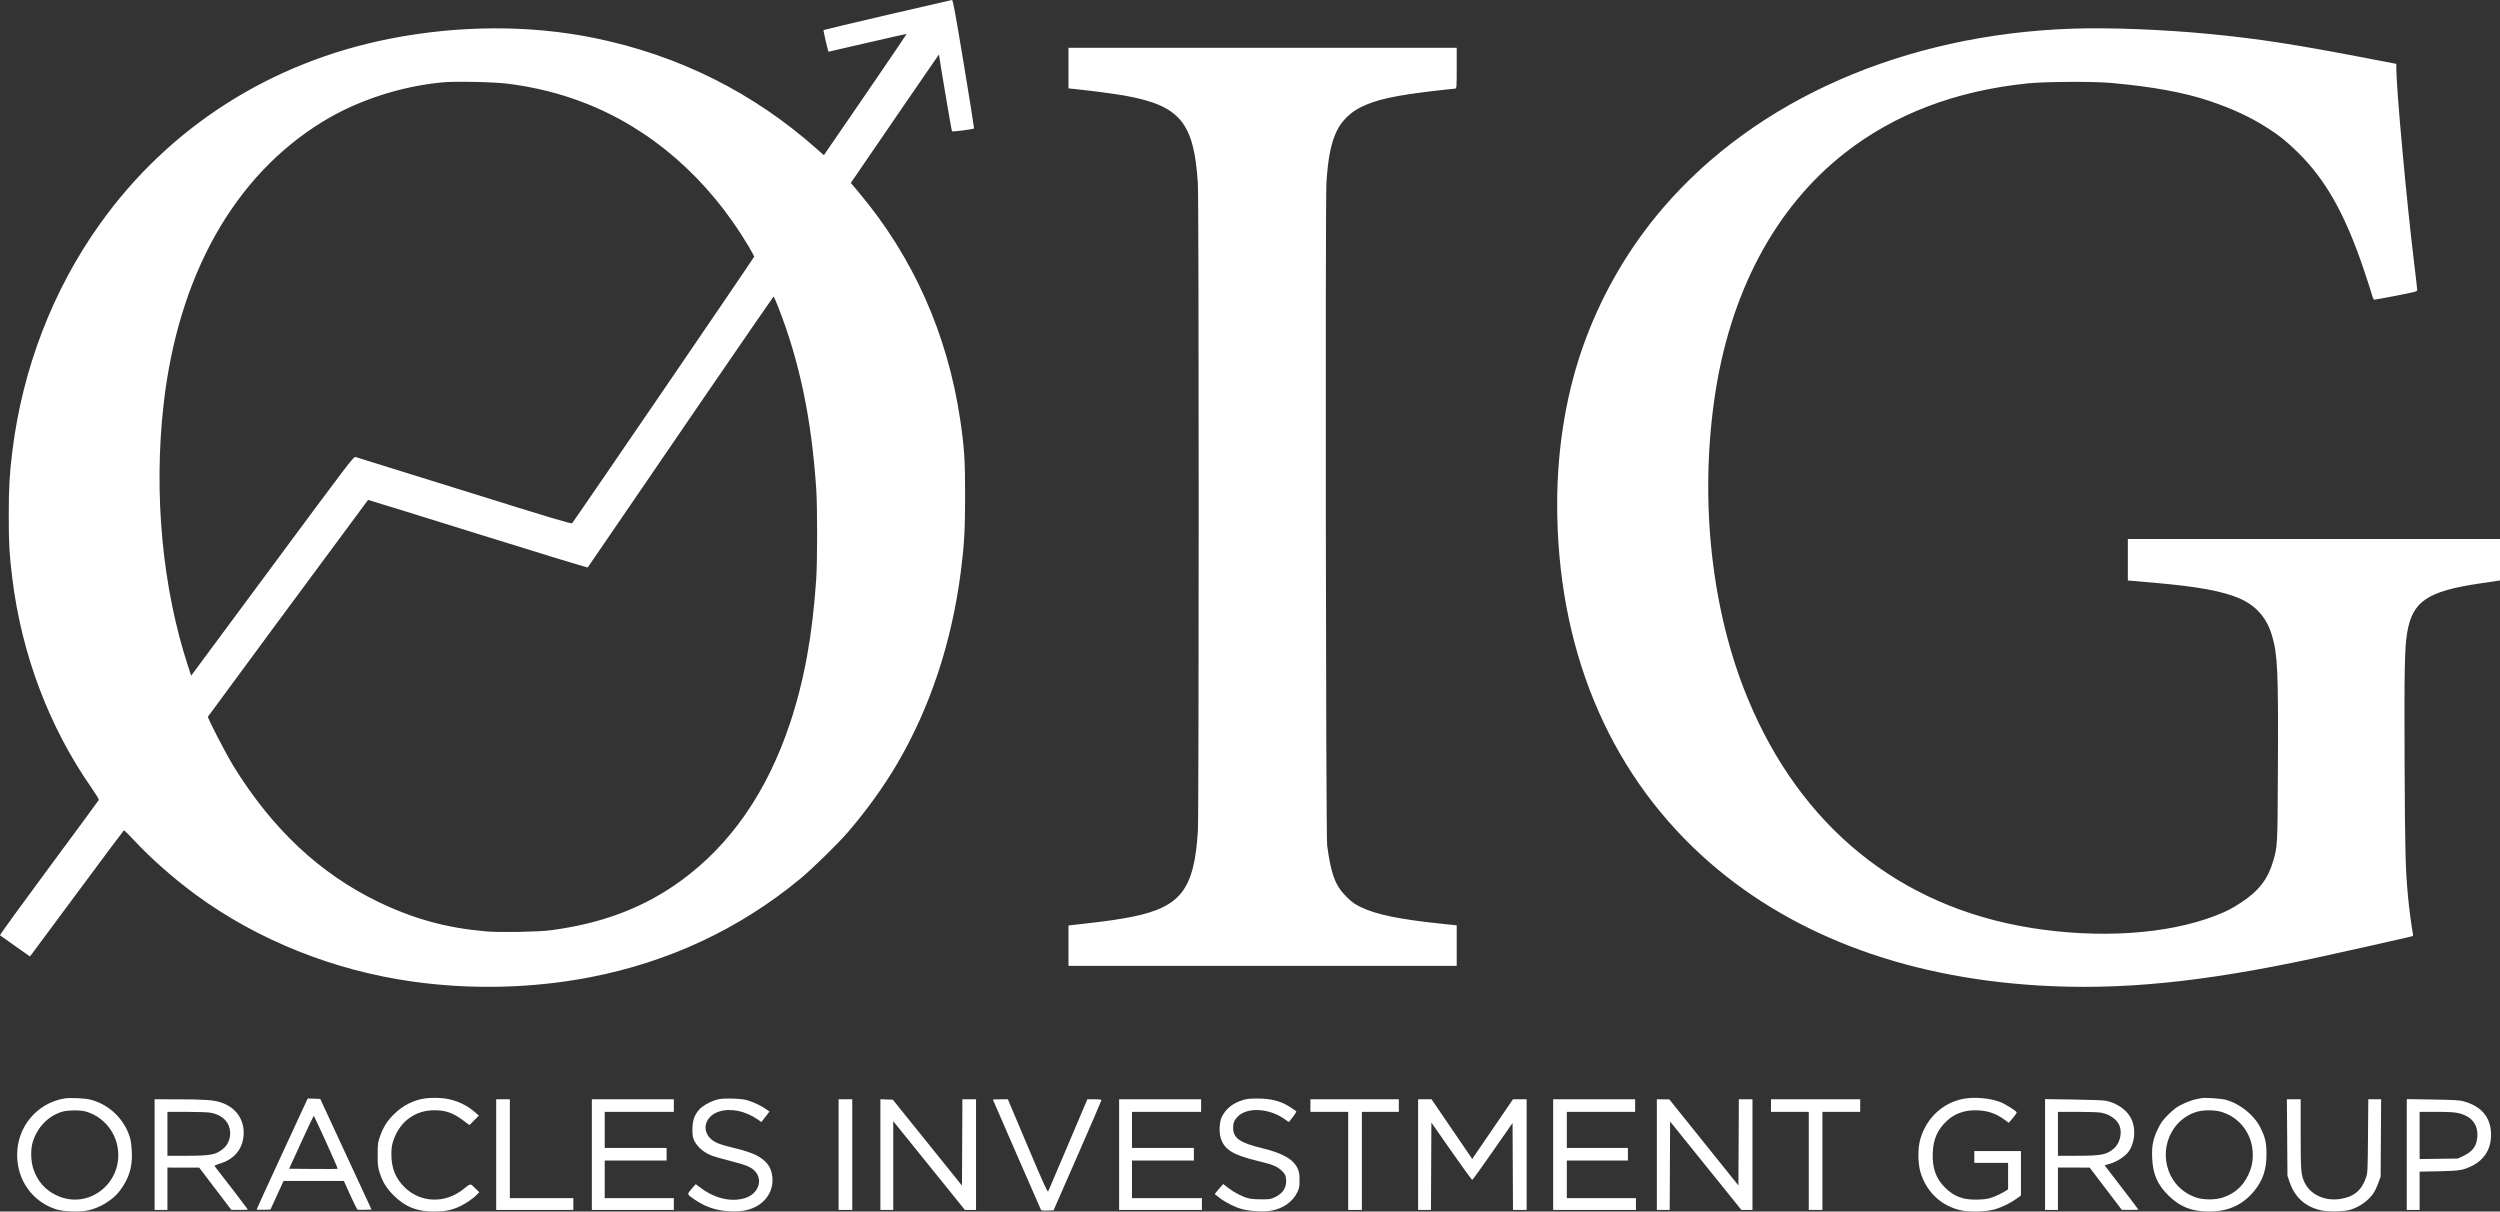 <svg width="130" height="63" viewBox="0 0 130 63" fill="none" xmlns="http://www.w3.org/2000/svg">
<rect x="0" y="0" width="130" height="63" fill="#333333" stroke="none"/>
<path fill-rule="evenodd" clip-rule="evenodd" d="M46.141 0.774C44.327 1.197 42.835 1.552 42.824 1.563C42.804 1.582 43.06 2.689 43.085 2.689C43.093 2.689 44.007 2.478 45.117 2.22C46.226 1.963 47.14 1.757 47.146 1.764C47.153 1.771 46.187 3.193 45 4.924L42.84 8.071L42.51 7.777C39.181 4.813 35.306 2.876 30.906 1.976C27.571 1.294 23.857 1.308 20.264 2.015C14.073 3.235 8.786 6.614 5.197 11.645C2.745 15.082 1.176 19.152 0.643 23.458C0.493 24.672 0.456 25.335 0.455 26.804C0.455 28.266 0.488 28.857 0.642 30.094C1.132 34.049 2.56 37.818 4.766 40.978C4.983 41.289 5.151 41.566 5.14 41.594C5.129 41.623 3.96 43.212 2.543 45.125C1.126 47.039 -0.019 48.618 0 48.635C0.019 48.652 0.377 48.906 0.796 49.2L1.557 49.735L1.659 49.603C1.716 49.531 2.808 48.057 4.088 46.329C5.367 44.601 6.428 43.182 6.445 43.176C6.463 43.17 6.711 43.416 6.997 43.722C7.863 44.652 9.053 45.699 10.191 46.534C13.391 48.88 17.337 50.461 21.434 51.039C24.506 51.472 27.699 51.395 30.692 50.815C34.788 50.021 38.446 48.308 41.601 45.707C42.221 45.196 43.555 43.892 44.08 43.285C45.039 42.175 45.968 40.886 46.662 39.699C48.366 36.788 49.484 33.417 49.958 29.763C50.139 28.36 50.184 27.59 50.186 25.805C50.188 23.959 50.145 23.288 49.937 21.867C49.28 17.389 47.482 13.353 44.643 9.987L44.242 9.512C45.504 7.663 48.831 2.809 48.831 2.831C48.828 2.954 49.477 6.795 49.505 6.827C49.536 6.86 50.608 6.722 50.652 6.678C50.661 6.669 50.42 5.162 50.117 3.329C49.663 0.586 49.554 -0.004 49.501 1.77719e-05C49.466 0.003 47.954 0.351 46.141 0.774ZM107.723 1.492C99.011 1.798 91.324 5.17 86.48 10.809C84.75 12.822 83.371 15.166 82.435 17.684C81.475 20.267 80.974 23.192 80.973 26.213C80.972 33.624 83.579 39.977 88.461 44.457C92.856 48.491 98.85 50.811 105.988 51.244C110.237 51.501 114.462 51.085 120.303 49.835C121.387 49.603 124.895 48.818 125.334 48.71C125.485 48.673 125.494 48.662 125.47 48.549C125.403 48.219 125.273 47.234 125.216 46.615C125.082 45.177 125.061 44.332 125.039 39.76C125.017 34.967 125.042 33.668 125.171 32.905C125.448 31.263 126.22 30.742 128.976 30.336C129.367 30.278 129.757 30.22 129.843 30.207L130 30.184V29.106V28.028H120.324H110.648V29.106V30.185L110.91 30.208C111.053 30.221 111.603 30.269 112.132 30.315C114.278 30.501 115.589 30.744 116.437 31.11C117.318 31.491 117.871 32.12 118.146 33.055C118.435 34.032 118.475 34.915 118.452 39.78C118.433 44.052 118.435 44.004 118.193 44.816C117.922 45.725 117.444 46.338 116.547 46.926C116.042 47.257 115.787 47.388 115.2 47.616C112.707 48.586 109.122 48.82 105.578 48.245C98.762 47.138 93.64 42.983 90.886 36.327C89.008 31.79 88.379 26.143 89.149 20.745C89.933 15.248 92.294 10.798 95.938 7.949C98.524 5.927 101.695 4.721 105.445 4.335C106.335 4.243 108.886 4.23 109.792 4.313C111.972 4.513 113.561 4.804 114.887 5.248C116.073 5.645 117.034 6.091 117.905 6.652C118.562 7.074 118.88 7.331 119.491 7.928C120.934 9.341 121.947 11.14 122.915 14.012C123.105 14.573 123.293 15.156 123.334 15.307C123.387 15.502 123.428 15.583 123.476 15.583C123.512 15.583 124.027 15.488 124.619 15.373C125.625 15.177 125.695 15.157 125.695 15.075C125.695 15.027 125.62 14.373 125.528 13.622C125.143 10.464 124.609 4.618 124.608 3.55L124.608 3.321L123.156 3.042C119.359 2.311 117.489 2.021 114.953 1.772C112.534 1.535 109.664 1.423 107.723 1.492ZM55.561 3.54V4.596L56.031 4.645C56.817 4.727 58.021 4.888 58.508 4.976C61.363 5.492 62.09 6.37 62.289 9.544C62.346 10.453 62.347 42.277 62.29 43.208C62.104 46.247 61.4 47.164 58.863 47.674C58.225 47.802 57.521 47.904 56.407 48.029L55.561 48.124V49.175V50.226H65.655H75.749V49.172V48.118L75.069 48.047C72.789 47.81 71.594 47.567 70.775 47.175C70.451 47.02 70.315 46.924 70.041 46.657C69.44 46.072 69.218 45.492 69.012 43.963C68.943 43.452 68.909 10.511 68.976 9.462C69.059 8.184 69.222 7.392 69.532 6.771C69.778 6.278 70.231 5.836 70.754 5.578C71.579 5.17 72.5 4.969 74.74 4.707C75.213 4.652 75.634 4.606 75.675 4.606C75.743 4.606 75.749 4.532 75.749 3.545V2.485H65.655H55.561V3.54ZM26.45 4.357C27.869 4.546 29.094 4.852 30.337 5.328C33.836 6.67 36.826 9.273 38.921 12.8C39.084 13.076 39.219 13.321 39.219 13.344C39.219 13.386 29.852 27.101 29.751 27.206C29.708 27.252 28.76 26.968 24.145 25.526C21.091 24.572 18.544 23.779 18.485 23.765C18.384 23.74 18.163 24.032 14.16 29.438L9.94 35.136L9.782 34.653C8.444 30.574 7.985 25.697 8.502 21.071C9.254 14.348 12.17 9.153 16.775 6.329C18.573 5.227 20.8 4.495 23.002 4.283C23.682 4.218 25.729 4.262 26.45 4.357ZM40.473 15.981C41.578 18.808 42.197 21.766 42.442 25.396C42.507 26.361 42.507 29.148 42.442 30.13C42.249 33.016 41.821 35.378 41.091 37.577C39.901 41.159 38.013 43.896 35.428 45.785C33.505 47.191 31.329 48.02 28.635 48.374C27.987 48.459 26.011 48.495 25.297 48.434C23.241 48.259 21.526 47.791 19.679 46.901C16.646 45.438 14.174 43.124 12.157 39.862C11.75 39.203 10.785 37.34 10.814 37.267C10.826 37.235 17.097 28.744 19.139 25.995C19.144 25.988 21.711 26.783 24.844 27.762C27.976 28.74 30.55 29.525 30.563 29.506C34.197 24.178 40.205 15.42 40.225 15.42C40.241 15.42 40.352 15.672 40.473 15.981ZM3.331 57.123C1.91 57.374 0.891 58.598 0.891 60.055C0.891 61.367 1.678 62.474 2.898 62.878C3.28 63.005 4.142 63.036 4.589 62.938C5.211 62.803 5.872 62.394 6.226 61.925C6.703 61.294 6.889 60.701 6.857 59.917C6.845 59.648 6.806 59.323 6.77 59.196C6.49 58.215 5.698 57.44 4.713 57.183C4.414 57.105 3.628 57.071 3.331 57.123ZM22.145 57.111C21.527 57.194 20.972 57.467 20.511 57.916C20.137 58.279 19.937 58.594 19.756 59.101C19.649 59.401 19.64 59.478 19.639 60.04C19.637 60.57 19.65 60.693 19.735 60.958C19.902 61.479 20.1 61.8 20.493 62.183C21.096 62.772 21.677 62.999 22.58 62.998C23.127 62.997 23.455 62.935 23.862 62.755C24.173 62.617 24.585 62.341 24.788 62.133L24.924 61.995L24.697 61.776C24.439 61.528 24.499 61.52 24.067 61.858C23.12 62.599 21.855 62.546 21.03 61.73C20.56 61.265 20.346 60.719 20.352 59.999C20.355 59.67 20.377 59.529 20.467 59.272C20.804 58.308 21.593 57.734 22.582 57.734C23.192 57.734 23.552 57.864 24.119 58.286L24.411 58.503L24.657 58.258L24.903 58.013L24.694 57.83C24.274 57.462 23.741 57.216 23.166 57.125C22.905 57.083 22.399 57.076 22.145 57.111ZM102.08 57.142C101.015 57.352 100.177 58.137 99.858 59.226C99.723 59.684 99.724 60.469 99.859 60.935C100.16 61.974 100.942 62.714 101.977 62.939C102.473 63.046 103.367 63.008 103.815 62.859C104.194 62.733 104.575 62.539 104.881 62.317L105.089 62.165V61.01V59.856H103.877H102.665V60.162V60.468H103.543H104.421V61.158V61.847L104.211 61.978C104.096 62.05 103.856 62.165 103.678 62.234C103.41 62.337 103.278 62.361 102.901 62.377C102.128 62.411 101.638 62.241 101.161 61.774C100.669 61.294 100.47 60.737 100.504 59.938C100.534 59.231 100.742 58.756 101.224 58.297C101.617 57.923 102.112 57.735 102.707 57.735C103.309 57.736 103.767 57.883 104.24 58.228L104.457 58.386L104.67 58.136C104.788 57.999 104.877 57.866 104.868 57.842C104.841 57.762 104.283 57.413 104.013 57.307C103.483 57.099 102.66 57.029 102.08 57.142ZM114.473 57.104C114.427 57.114 114.286 57.143 114.159 57.167C114.033 57.191 113.752 57.294 113.534 57.396C113.201 57.552 113.082 57.637 112.777 57.935C112.471 58.233 112.384 58.35 112.224 58.675C111.958 59.215 111.886 59.573 111.913 60.218C111.949 61.064 112.19 61.612 112.777 62.183C113.377 62.767 113.968 62.996 114.874 62.998C115.873 62.999 116.621 62.658 117.22 61.93C117.665 61.389 117.857 60.819 117.857 60.04C117.857 59.417 117.796 59.147 117.538 58.632C117.21 57.974 116.466 57.381 115.727 57.186C115.482 57.121 114.64 57.066 114.473 57.104ZM14.674 59.989C13.944 61.566 13.347 62.871 13.347 62.888C13.347 62.906 13.508 62.914 13.705 62.908L14.063 62.896L14.405 62.152L14.747 61.407L16.314 61.408L17.882 61.408L18.214 62.147C18.396 62.552 18.567 62.892 18.593 62.902C18.619 62.912 18.794 62.915 18.98 62.908L19.319 62.896L17.986 60.019L16.653 57.143L16.327 57.132L16.001 57.12L14.674 59.989ZM37.17 57.215C36.85 57.322 36.504 57.528 36.353 57.703C36.122 57.972 36.028 58.22 36.009 58.612C35.999 58.815 36.012 59.055 36.038 59.148C36.148 59.545 36.541 59.92 37.041 60.104C37.17 60.151 37.595 60.271 37.986 60.371C38.772 60.571 39.051 60.684 39.245 60.885C39.701 61.358 39.435 62.091 38.73 62.304C38.02 62.518 37.178 62.324 36.449 61.778L36.177 61.575L35.962 61.822C35.715 62.107 35.712 62.094 36.102 62.364C36.673 62.759 37.223 62.947 37.923 62.985C38.484 63.016 38.886 62.951 39.258 62.77C39.89 62.46 40.237 61.851 40.16 61.185C40.12 60.839 39.995 60.583 39.763 60.371C39.429 60.066 39.02 59.898 38.027 59.658C37.428 59.513 37.193 59.419 36.986 59.242C36.448 58.78 36.669 58.022 37.407 57.795C38.001 57.613 38.769 57.772 39.395 58.208L39.593 58.345L39.803 58.074L40.014 57.802L39.815 57.663C39.517 57.456 39.05 57.249 38.73 57.183C38.572 57.15 38.223 57.124 37.944 57.124C37.536 57.124 37.392 57.141 37.17 57.215ZM64.579 57.218C64.086 57.382 63.762 57.645 63.542 58.061C63.413 58.306 63.38 58.849 63.475 59.169C63.655 59.771 64.11 60.057 65.375 60.362C66.186 60.558 66.413 60.649 66.643 60.872C66.8 61.024 66.844 61.098 66.867 61.251C66.935 61.694 66.749 62.032 66.321 62.243C66.088 62.358 66.043 62.366 65.592 62.366C65.305 62.366 65.027 62.343 64.902 62.308C64.588 62.222 64.182 62.012 63.878 61.779L63.607 61.57L63.469 61.723C63.394 61.807 63.295 61.925 63.249 61.985L63.167 62.093L63.408 62.281C63.726 62.528 64.204 62.769 64.59 62.875C64.992 62.986 65.684 63.025 66.081 62.959C66.706 62.856 67.223 62.496 67.46 61.998C67.562 61.784 67.576 61.706 67.575 61.366C67.575 61.05 67.556 60.939 67.477 60.766C67.255 60.278 66.707 59.965 65.607 59.699C64.472 59.424 64.129 59.184 64.124 58.662C64.121 58.409 64.165 58.286 64.319 58.107C64.803 57.545 66.024 57.607 66.858 58.236C66.945 58.302 67.022 58.349 67.028 58.341C67.035 58.333 67.131 58.209 67.241 58.067C67.352 57.924 67.425 57.795 67.403 57.781C67.382 57.767 67.275 57.693 67.165 57.618C66.651 57.267 66.135 57.123 65.383 57.124C64.949 57.124 64.813 57.14 64.579 57.218ZM8.039 60.04V62.916H8.373H8.707V61.815V60.713L9.533 60.715L10.358 60.716L11.194 61.815L12.03 62.914L12.459 62.915C12.694 62.916 12.887 62.906 12.887 62.893C12.887 62.876 11.679 61.299 11.165 60.646C11.14 60.614 11.216 60.574 11.417 60.514C12.175 60.289 12.62 59.758 12.668 59.021C12.718 58.224 12.269 57.58 11.483 57.325C11.101 57.201 10.605 57.165 9.24 57.164L8.039 57.163V60.04ZM25.802 60.04V62.916H27.808H29.814V62.611V62.304H28.163H26.512V59.734V57.163H26.157H25.802V60.04ZM30.776 60.04V62.916H32.907H35.039V62.611V62.304H33.242H31.445V61.325V60.346H33.054H34.663V60.019V59.693H33.054H31.445V58.754V57.816H33.242H35.039V57.489V57.163H32.907H30.776V60.04ZM43.607 60.04V62.916H43.962H44.318V60.04V57.163H43.962H43.607V60.04ZM45.781 60.038V62.916H46.115H46.449V60.608V58.3L48.312 60.608L50.174 62.916H50.464H50.754V60.04V57.163H50.399H50.044L50.034 59.407L50.023 61.651L48.225 59.417L46.427 57.184L46.104 57.172L45.781 57.16V60.038ZM51.632 57.183C51.632 57.194 52.189 58.475 52.869 60.029C53.55 61.584 54.116 62.879 54.128 62.908C54.144 62.946 54.238 62.957 54.468 62.949L54.785 62.937L56.028 60.101C56.711 58.541 57.271 57.242 57.272 57.214C57.274 57.177 57.175 57.163 56.908 57.163H56.542L55.543 59.52C54.994 60.816 54.527 61.91 54.505 61.953C54.474 62.013 54.251 61.522 53.437 59.596L52.409 57.163H52.02C51.807 57.163 51.632 57.172 51.632 57.183ZM58.194 60.04V62.916H60.347H62.499V62.611V62.304H60.681H58.863V61.325V60.346H60.472H62.081V60.019V59.693H60.472H58.863V58.754V57.816H60.66H62.457V57.489V57.163H60.326H58.194V60.04ZM68.142 57.489V57.816H69.124H70.106V60.366V62.916H70.461H70.817V60.366V57.816H71.778H72.739V57.489V57.163H70.44H68.142V57.489ZM73.742 60.04V62.916H74.076H74.41L74.421 60.644L74.432 58.372L75.476 59.869C76.05 60.693 76.538 61.361 76.56 61.353C76.582 61.346 77.062 60.678 77.627 59.868L78.653 58.395L78.664 60.656L78.675 62.916H79.03H79.385V60.04V57.163H79.03H78.675L77.615 58.714L76.556 60.265L75.498 58.714L74.44 57.163H74.091H73.742V60.04ZM80.764 60.04V62.916H82.916H85.069V62.611V62.304H83.272H81.475V61.325V60.346H83.063H84.651V60.019V59.693H83.063H81.475V58.754V57.816H83.251H85.027V57.489V57.163H82.896H80.764V60.04ZM86.156 60.04V62.916H86.49H86.824L86.835 60.617L86.845 58.318L88.699 60.617L90.553 62.916H90.841H91.129V60.04V57.163H90.775H90.42L90.409 59.404L90.398 61.644L88.601 59.406L86.804 57.168L86.48 57.165L86.156 57.163V60.04ZM92.091 57.489V57.816H93.073H94.055V60.366V62.916H94.41H94.766V60.366V57.816H95.748H96.73V57.489V57.163H94.41H92.091V57.489ZM106.343 60.035V62.916H106.678H107.012V61.815V60.713L107.838 60.713L108.663 60.714L109.499 61.814L110.335 62.914L110.763 62.915C110.999 62.916 111.192 62.907 111.192 62.895C111.192 62.884 110.798 62.362 110.316 61.736L109.44 60.597L109.725 60.513C110.084 60.407 110.488 60.145 110.673 59.901C111.019 59.444 111.083 58.687 110.819 58.164C110.597 57.723 110.125 57.384 109.541 57.246C109.407 57.214 108.792 57.189 107.838 57.175L106.343 57.154V60.035ZM118.933 59.152L118.948 61.142L119.061 61.471C119.335 62.272 119.884 62.761 120.708 62.94C121.084 63.022 121.917 63.001 122.23 62.903C122.726 62.747 123.176 62.419 123.434 62.024C123.502 61.92 123.611 61.688 123.675 61.509L123.793 61.182L123.806 59.173L123.819 57.163H123.485H123.152L123.136 59.071C123.121 60.893 123.116 60.99 123.03 61.243C122.806 61.902 122.395 62.24 121.691 62.347C120.895 62.467 120.145 62.125 119.847 61.506C119.65 61.097 119.636 60.931 119.635 58.989L119.635 57.163H119.276H118.918L118.933 59.152ZM125.152 60.035V62.916H125.486H125.82V61.922V60.926L126.813 60.906C127.917 60.883 128.104 60.851 128.588 60.603C129.156 60.312 129.493 59.799 129.53 59.168C129.588 58.184 129.104 57.541 128.098 57.265C127.896 57.21 127.585 57.192 126.5 57.175L125.152 57.153V60.035ZM4.423 57.79C5.254 58.007 5.909 58.698 6.095 59.551C6.501 61.422 4.662 62.956 2.96 62.167C2.361 61.889 1.968 61.452 1.744 60.813C1.6 60.403 1.581 59.778 1.702 59.387C1.944 58.597 2.546 57.991 3.278 57.799C3.565 57.724 4.152 57.719 4.423 57.79ZM115.503 57.815C116.236 58.036 116.786 58.571 117.027 59.299C117.185 59.778 117.185 60.356 117.027 60.811C116.766 61.558 116.299 62.032 115.588 62.271C115.186 62.406 114.545 62.401 114.159 62.259C113.585 62.047 113.147 61.665 112.882 61.142C112.205 59.807 112.896 58.164 114.289 57.799C114.624 57.711 115.183 57.718 115.503 57.815ZM10.944 57.86C11.273 57.92 11.55 58.062 11.726 58.263C12.088 58.676 12.038 59.364 11.618 59.723C11.242 60.045 10.967 60.1 9.7 60.1L8.707 60.101V58.959V57.816H9.703C10.25 57.816 10.809 57.836 10.944 57.86ZM109.277 57.862C109.718 57.953 110.073 58.203 110.207 58.519C110.369 58.897 110.237 59.453 109.923 59.723C109.547 60.045 109.272 60.1 108.005 60.1L107.012 60.101V58.959V57.816H108.034C108.632 57.816 109.148 57.835 109.277 57.862ZM127.826 57.88C128.513 58.038 128.858 58.456 128.822 59.089C128.794 59.59 128.581 59.885 128.081 60.116L127.806 60.244L126.813 60.257L125.82 60.27V59.043V57.816L126.688 57.816C127.318 57.817 127.629 57.834 127.826 57.88ZM16.957 59.389C17.299 60.141 17.57 60.766 17.559 60.776C17.548 60.787 16.976 60.791 16.287 60.785L15.035 60.774L15.664 59.398C16.01 58.641 16.303 58.021 16.314 58.021C16.326 58.021 16.615 58.636 16.957 59.389Z" fill="white"/>
</svg>
